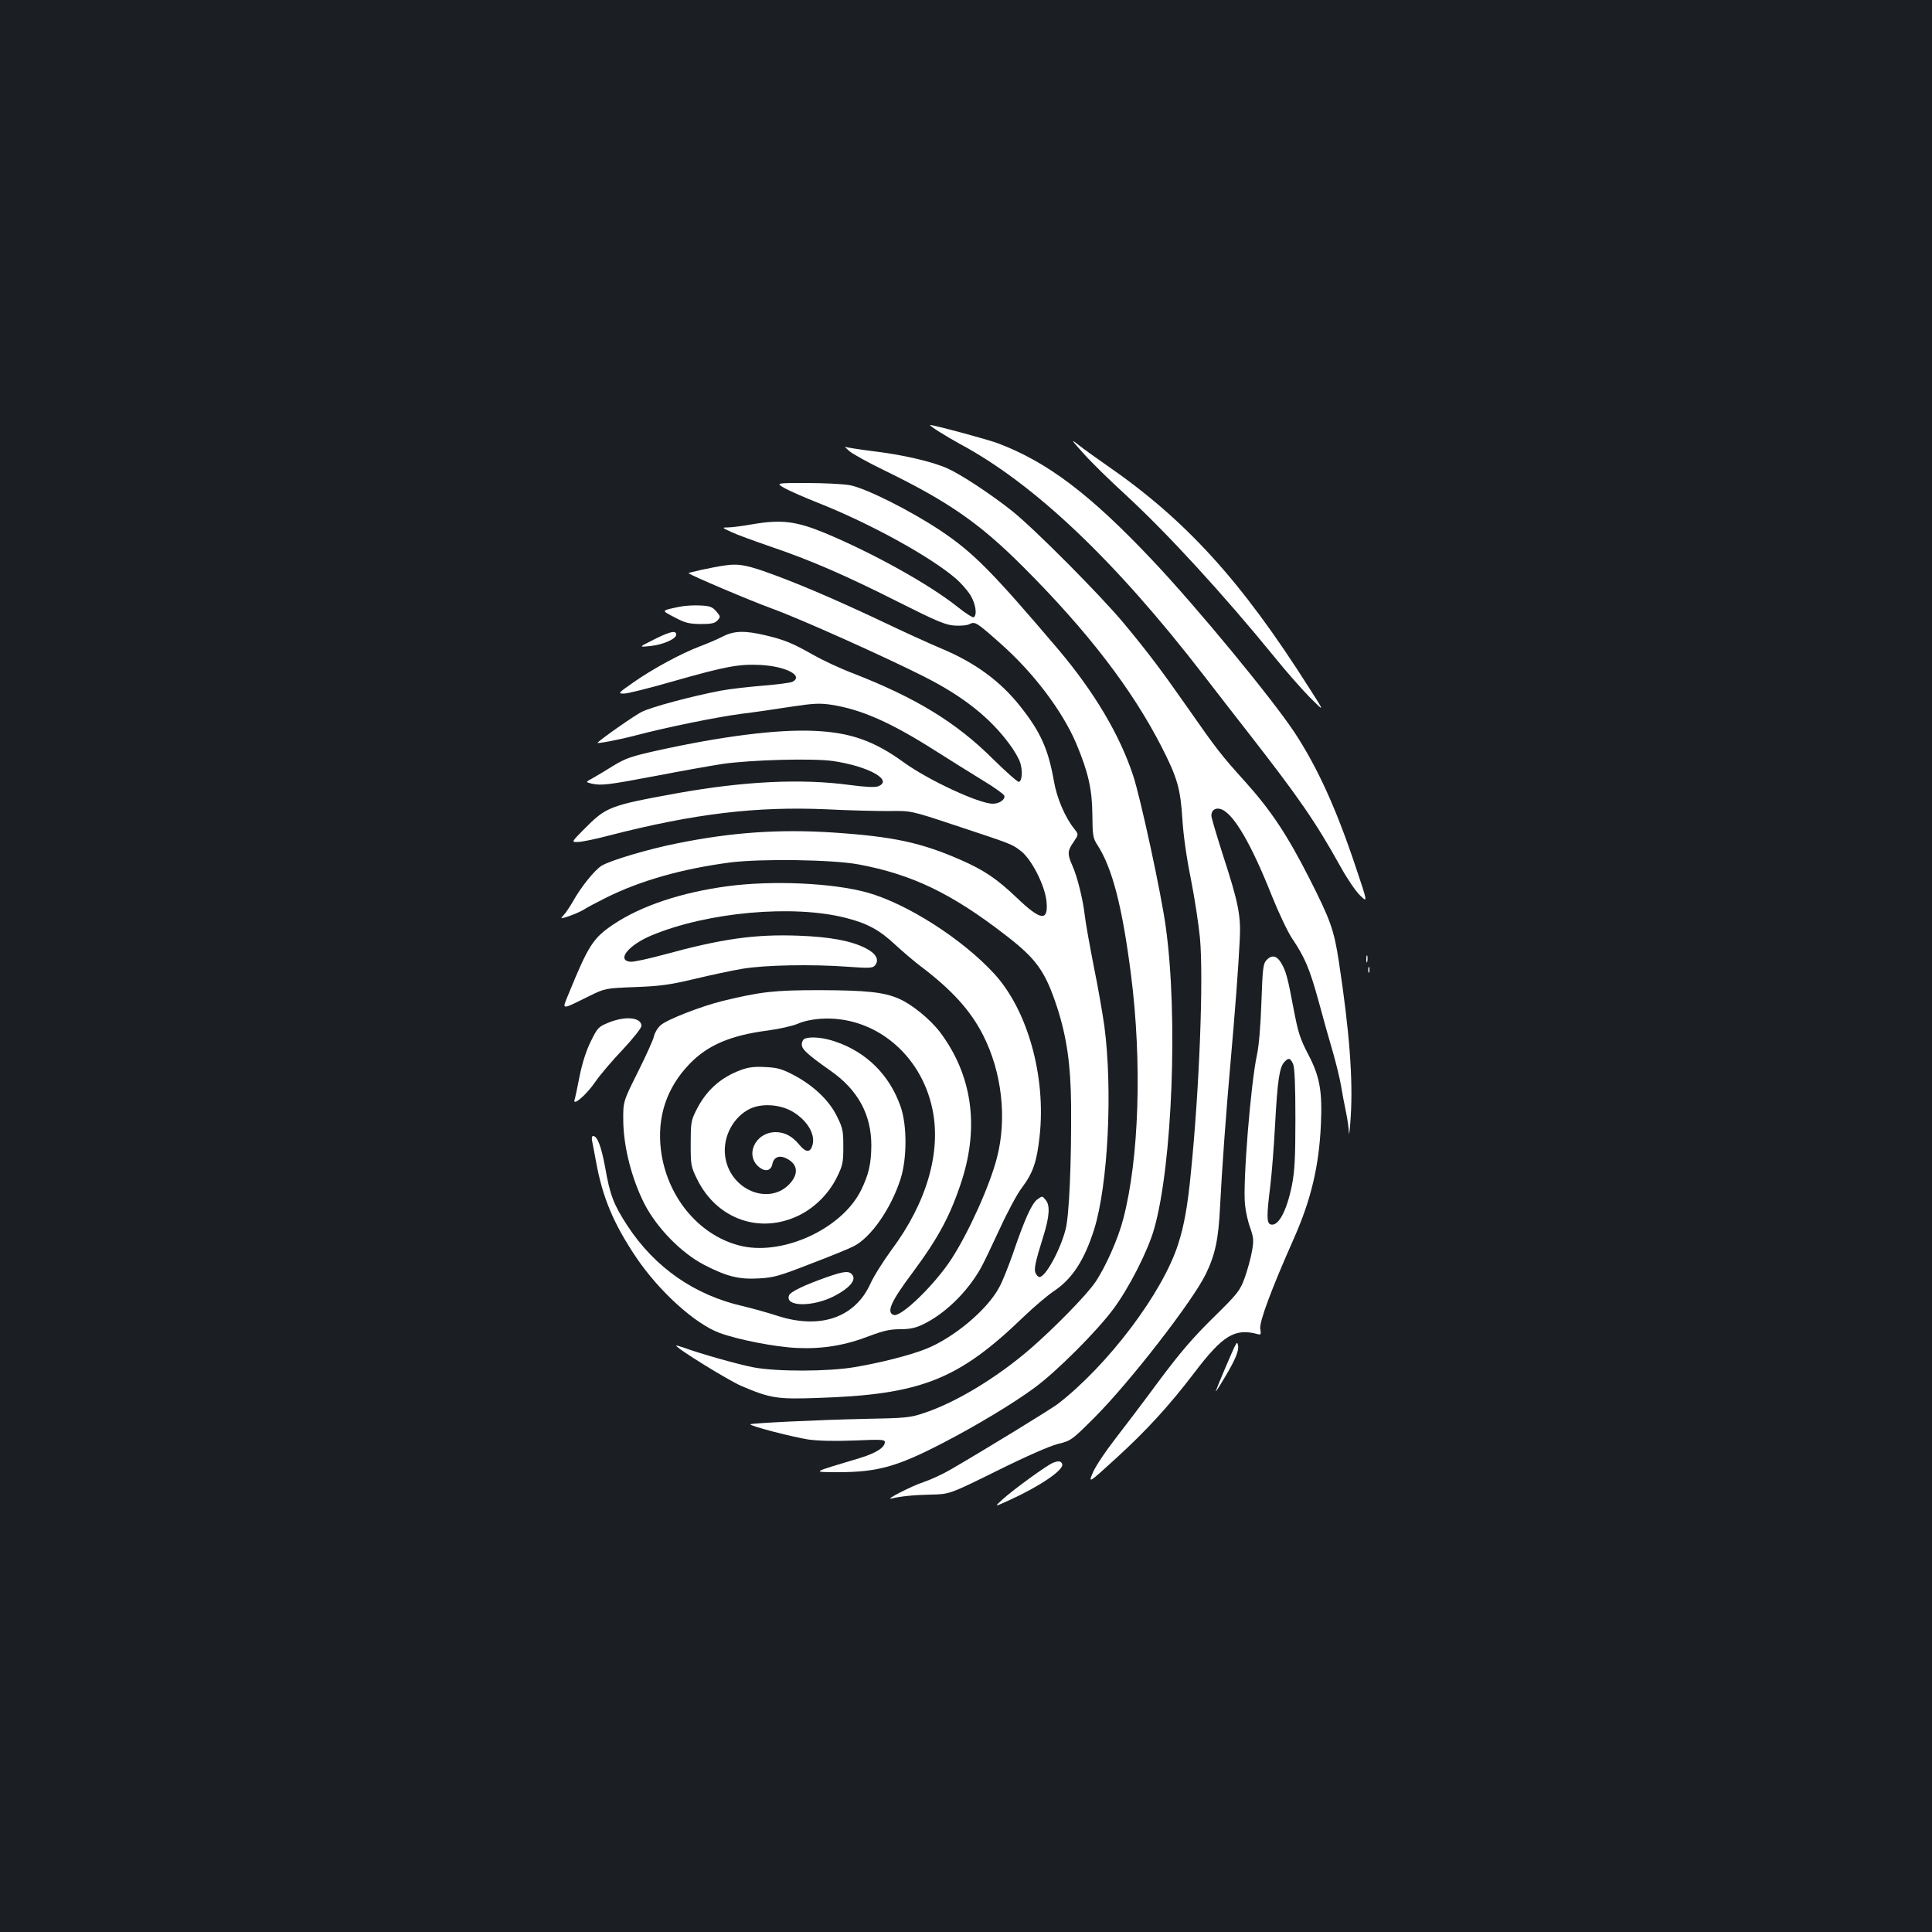 <?xml version="1.0" standalone="no"?>
<!DOCTYPE svg PUBLIC "-//W3C//DTD SVG 20010904//EN"
 "http://www.w3.org/TR/2001/REC-SVG-20010904/DTD/svg10.dtd">
<svg version="1.0" xmlns="http://www.w3.org/2000/svg"
 width="1000pt" height="1000pt" viewBox="0 0 1000 1000"
 preserveAspectRatio="xMidYMid meet">
<rect width="100%" height="100%" fill="#1b1f23"/>
<g transform="translate(0,1000) scale(0.1,-0.1)"
fill="#ffffff" stroke="none">
<path d="M4860 7766 c30 -19 78 -47 105 -62 386 -206 805 -603 1265 -1199 68
-88 171 -221 229 -295 262 -336 350 -463 479 -695 33 -60 79 -128 101 -149 41
-40 41 -40 -23 150 -101 302 -197 512 -315 692 -118 178 -507 650 -737 893
-322 341 -543 508 -800 605 -58 21 -327 94 -350 94 -4 0 16 -15 46 -34z"/>
<path d="M5608 7653 c40 -45 138 -141 218 -214 216 -199 507 -516 775 -845 54
-67 134 -158 177 -202 80 -80 80 -80 -1 46 -353 557 -639 871 -1052 1156 -55
38 -120 85 -145 105 -39 31 -36 25 28 -46z"/>
<path d="M4395 7666 c17 -15 100 -61 185 -102 332 -162 492 -274 716 -498 335
-335 564 -634 717 -933 81 -159 97 -215 107 -373 5 -84 22 -202 44 -310 19
-96 40 -233 47 -305 19 -211 -3 -780 -47 -1215 -17 -174 -35 -274 -66 -370
-80 -251 -362 -625 -623 -827 -36 -27 -363 -228 -554 -339 -41 -24 -104 -53
-140 -65 -62 -20 -209 -96 -166 -85 48 11 110 18 202 20 98 2 98 2 343 123
151 75 272 128 315 139 69 17 72 19 191 138 181 181 506 600 575 741 49 101
66 181 74 350 9 182 32 501 55 755 22 249 40 482 47 627 6 125 -6 188 -88 440
-32 100 -59 191 -59 201 0 30 23 44 52 33 64 -24 155 -180 262 -450 35 -87 81
-184 103 -217 66 -98 91 -155 138 -326 24 -90 58 -210 75 -267 16 -57 35 -133
41 -170 6 -36 17 -96 25 -133 8 -37 15 -86 16 -110 0 -24 5 11 9 77 13 195 -6
447 -61 807 -25 165 -44 217 -152 430 -115 226 -199 353 -334 503 -124 137
-149 170 -299 385 -135 193 -203 283 -329 435 -124 148 -461 487 -576 579
-112 89 -267 191 -337 222 -78 35 -234 71 -387 89 -71 9 -134 19 -140 22 -6 3
3 -7 19 -21z"/>
<path d="M4060 7474 c25 -14 104 -49 175 -77 268 -106 581 -278 714 -393 24
-21 57 -58 73 -83 28 -45 37 -104 18 -116 -5 -3 -43 21 -84 54 -147 117 -437
278 -686 382 -150 62 -227 71 -378 45 -50 -9 -107 -16 -125 -16 -31 0 -31 -1
19 -24 27 -13 118 -46 202 -75 204 -69 389 -149 666 -289 195 -98 240 -117
287 -120 32 -2 66 1 78 8 28 14 36 9 162 -103 170 -151 317 -346 389 -514 62
-147 83 -238 84 -368 1 -111 3 -123 27 -160 76 -118 128 -317 173 -670 58
-454 42 -952 -40 -1264 -26 -102 -92 -250 -145 -328 -44 -65 -211 -236 -338
-346 -173 -149 -385 -277 -549 -331 -71 -24 -95 -26 -302 -30 -243 -5 -589
-22 -596 -28 -7 -8 218 -66 301 -79 53 -7 133 -9 238 -5 137 6 157 5 157 -8 0
-28 -45 -57 -130 -83 -257 -77 -249 -72 -113 -73 204 0 306 28 543 151 177 92
365 205 476 287 114 84 321 291 407 407 81 109 178 299 211 415 94 331 124
1103 60 1562 -23 171 -131 670 -169 784 -70 212 -202 433 -386 651 -345 406
-442 504 -613 618 -157 104 -388 220 -469 234 -35 6 -135 11 -223 11 -159 0
-159 0 -114 -26z"/>
<path d="M3750 7073 c-63 -9 -190 -37 -186 -40 11 -11 319 -142 432 -183 151
-55 583 -249 787 -352 202 -102 342 -213 443 -351 24 -32 49 -75 55 -96 13
-42 9 -93 -7 -98 -6 -2 -67 52 -135 119 -190 189 -398 316 -724 443 -66 25
-158 68 -205 95 -108 61 -146 77 -245 101 -109 26 -165 25 -225 -6 -27 -14
-79 -36 -116 -50 -96 -36 -246 -117 -344 -186 -82 -57 -83 -59 -50 -59 18 0
135 29 259 65 271 77 337 89 451 83 131 -8 220 -56 162 -87 -10 -5 -79 -14
-153 -20 -74 -6 -172 -17 -219 -26 -148 -28 -361 -85 -409 -110 -35 -17 -205
-136 -228 -159 -8 -8 116 16 199 38 160 42 415 94 543 111 66 8 183 25 259 37
119 18 150 19 210 10 155 -24 308 -92 536 -237 85 -54 199 -125 253 -158 55
-33 101 -67 105 -75 7 -19 -24 -42 -59 -42 -72 0 -334 122 -461 214 -153 111
-276 155 -463 163 -190 9 -480 -28 -814 -102 -131 -29 -163 -40 -224 -77 -38
-24 -87 -53 -108 -65 -39 -21 -39 -21 -7 -29 50 -11 85 -7 338 41 129 25 282
52 340 61 147 21 466 30 571 15 185 -27 315 -100 234 -131 -16 -6 -65 -4 -147
7 -251 34 -548 19 -889 -42 -357 -65 -370 -70 -488 -189 -64 -65 -64 -65 -30
-64 19 0 93 15 164 34 440 113 760 151 1125 135 113 -6 257 -9 320 -9 115 2
115 2 335 -71 305 -101 301 -99 348 -135 56 -42 127 -181 134 -265 9 -102 -31
-96 -155 23 -101 96 -166 141 -289 195 -206 90 -348 121 -663 142 -276 18
-523 1 -804 -56 -148 -29 -349 -89 -392 -116 -35 -21 -107 -110 -148 -184 -16
-27 -37 -60 -48 -71 -19 -21 -19 -21 30 -5 27 10 60 24 74 33 13 9 64 36 114
61 176 88 392 150 644 183 158 20 527 15 663 -10 279 -52 484 -151 764 -368
158 -122 203 -185 264 -370 51 -157 71 -300 73 -508 2 -301 -10 -577 -29 -645
-29 -110 -104 -245 -135 -245 -5 0 -14 8 -19 19 -11 19 -3 57 39 191 32 102
36 161 13 188 -18 23 -18 23 -45 3 -29 -23 -65 -103 -127 -285 -23 -65 -53
-141 -69 -169 -62 -117 -237 -263 -382 -320 -81 -32 -234 -71 -365 -93 -139
-24 -409 -24 -527 -1 -81 16 -273 70 -360 102 -21 7 -38 12 -38 10 0 -13 270
-180 338 -209 148 -63 184 -69 387 -62 542 17 734 93 1075 422 52 50 123 110
156 132 94 63 157 160 207 318 72 229 97 722 53 1054 -9 63 -33 203 -55 310
-21 107 -42 224 -46 260 -9 82 -39 204 -65 261 -26 58 -25 76 7 121 26 39 26
39 5 66 -49 60 -92 161 -107 249 -29 165 -69 255 -175 388 -103 130 -233 225
-407 298 -60 25 -207 92 -328 150 -245 115 -438 197 -593 251 -96 33 -137 39
-202 29z"/>
<path d="M3520 6860 c-101 -21 -99 -18 -29 -55 55 -29 74 -34 135 -35 57 0 74
4 88 19 16 18 16 20 -7 47 -20 23 -33 28 -83 30 -32 2 -79 -1 -104 -6z"/>
<path d="M3385 6690 c-80 -40 -80 -40 -20 -34 67 7 135 37 135 59 0 24 -31 17
-115 -25z"/>
<path d="M3766 5413 c-239 -32 -446 -101 -590 -197 -106 -71 -130 -108 -234
-363 -34 -83 -41 -82 107 -9 84 41 84 41 240 47 132 5 179 12 306 42 83 20
195 44 250 53 115 19 356 24 545 10 110 -8 127 -7 139 7 24 30 5 63 -52 91
-77 38 -185 57 -347 63 -223 8 -394 -16 -693 -98 -81 -22 -160 -39 -175 -37
-72 8 -9 87 112 137 288 120 731 160 1004 90 111 -28 175 -63 256 -139 39 -36
100 -88 136 -115 158 -120 255 -227 319 -354 97 -191 124 -431 71 -634 -36
-141 -145 -384 -235 -523 -87 -134 -263 -305 -300 -290 -38 14 -14 69 100 221
134 181 195 295 254 477 90 283 51 546 -113 765 -51 67 -146 145 -214 174 -78
34 -168 43 -407 44 -240 0 -306 -8 -505 -56 -112 -28 -283 -94 -320 -125 -16
-14 -31 -39 -35 -57 -3 -17 -41 -101 -83 -185 -77 -154 -77 -154 -76 -255 2
-136 44 -299 110 -429 65 -125 191 -254 309 -315 118 -61 181 -76 284 -70 76
4 106 13 268 76 100 38 200 79 221 90 91 46 195 197 244 351 33 106 33 276 0
371 -57 164 -176 283 -339 338 -61 21 -126 27 -157 15 -9 -3 -16 -17 -16 -30
0 -25 28 -51 150 -137 141 -99 210 -226 210 -386 -1 -95 -13 -149 -53 -231
-100 -203 -413 -345 -633 -286 -211 56 -373 255 -403 493 -21 171 29 323 148
446 93 97 212 148 404 173 61 8 130 24 156 35 28 13 75 23 121 26 272 17 516
-180 576 -467 47 -222 -29 -485 -212 -730 -42 -58 -92 -136 -109 -175 -80
-175 -259 -237 -480 -166 -49 16 -131 39 -182 51 -249 57 -454 200 -595 415
-72 110 -91 160 -116 304 -20 107 -40 161 -62 161 -6 0 -8 -10 -6 -22 3 -13
12 -62 21 -110 33 -183 89 -319 207 -495 117 -174 303 -344 432 -392 95 -35
288 -73 401 -78 134 -6 249 13 378 63 69 26 104 34 156 34 48 0 79 6 116 24
111 52 227 163 298 286 15 25 59 118 100 206 40 88 92 185 116 216 58 77 78
136 92 267 34 309 -62 653 -235 841 -164 179 -450 362 -656 420 -180 50 -492
64 -724 33z"/>
<path d="M7072 5035 c0 -16 2 -22 5 -12 2 9 2 23 0 30 -3 6 -5 -1 -5 -18z"/>
<path d="M6554 5029 c-16 -18 -19 -44 -25 -217 -4 -121 -13 -226 -23 -272 -32
-146 -74 -662 -62 -774 3 -34 15 -89 27 -121 18 -52 19 -66 9 -122 -6 -35 -23
-96 -37 -136 -25 -68 -34 -80 -163 -207 -105 -103 -172 -181 -283 -330 -79
-107 -182 -243 -228 -302 -46 -59 -96 -134 -111 -167 -26 -61 -26 -61 122 74
153 140 271 268 402 440 148 195 210 232 330 199 14 -4 16 0 11 29 -5 36 58
205 172 462 90 202 132 376 142 595 8 172 -6 250 -67 365 -41 79 -51 111 -74
231 -31 166 -40 199 -66 242 -23 37 -49 41 -76 11z m139 -536 c8 -20 12 -106
12 -283 0 -207 -4 -272 -18 -345 -28 -137 -72 -217 -112 -202 -19 8 -19 47 0
199 8 64 19 208 25 320 12 221 22 293 47 320 22 25 31 23 46 -9z"/>
<path d="M7082 4980 c0 -14 2 -19 5 -12 2 6 2 18 0 25 -3 6 -5 1 -5 -13z"/>
<path d="M3150 4707 c-52 -21 -57 -26 -92 -97 -24 -49 -44 -111 -58 -180 -11
-58 -23 -113 -26 -122 -11 -37 62 26 107 92 24 35 88 111 142 167 54 58 97
112 97 123 0 44 -82 53 -170 17z"/>
<path d="M3833 4461 c-105 -39 -180 -107 -231 -211 -25 -50 -27 -65 -27 -170
0 -111 1 -118 34 -185 102 -206 325 -285 528 -185 82 41 153 112 195 197 30
61 33 76 33 158 0 82 -3 97 -33 157 -40 82 -121 159 -223 213 -63 33 -85 39
-149 42 -56 3 -88 -1 -127 -16z m273 -217 c73 -45 114 -114 100 -169 -11 -42
-34 -42 -68 -1 -37 45 -76 66 -123 66 -108 0 -163 -124 -82 -184 31 -23 59
-14 65 20 6 31 30 44 61 33 66 -26 79 -76 34 -130 -107 -126 -319 -39 -340
140 -12 99 44 202 131 243 63 29 159 21 222 -18z"/>
<path d="M4281 3390 c-119 -42 -190 -76 -197 -95 -23 -59 121 -61 233 -4 76
39 113 80 97 107 -17 26 -41 24 -133 -8z"/>
<path d="M6393 3035 c-11 -20 -91 -208 -100 -235 -2 -8 18 23 46 70 55 92 75
140 69 167 -4 16 -5 16 -15 -2z"/>
<path d="M5451 2429 c-31 -12 -202 -136 -261 -189 -45 -41 -45 -41 34 -5 158
72 284 157 274 187 -6 16 -19 18 -47 7z"/>
</g>
</svg>
